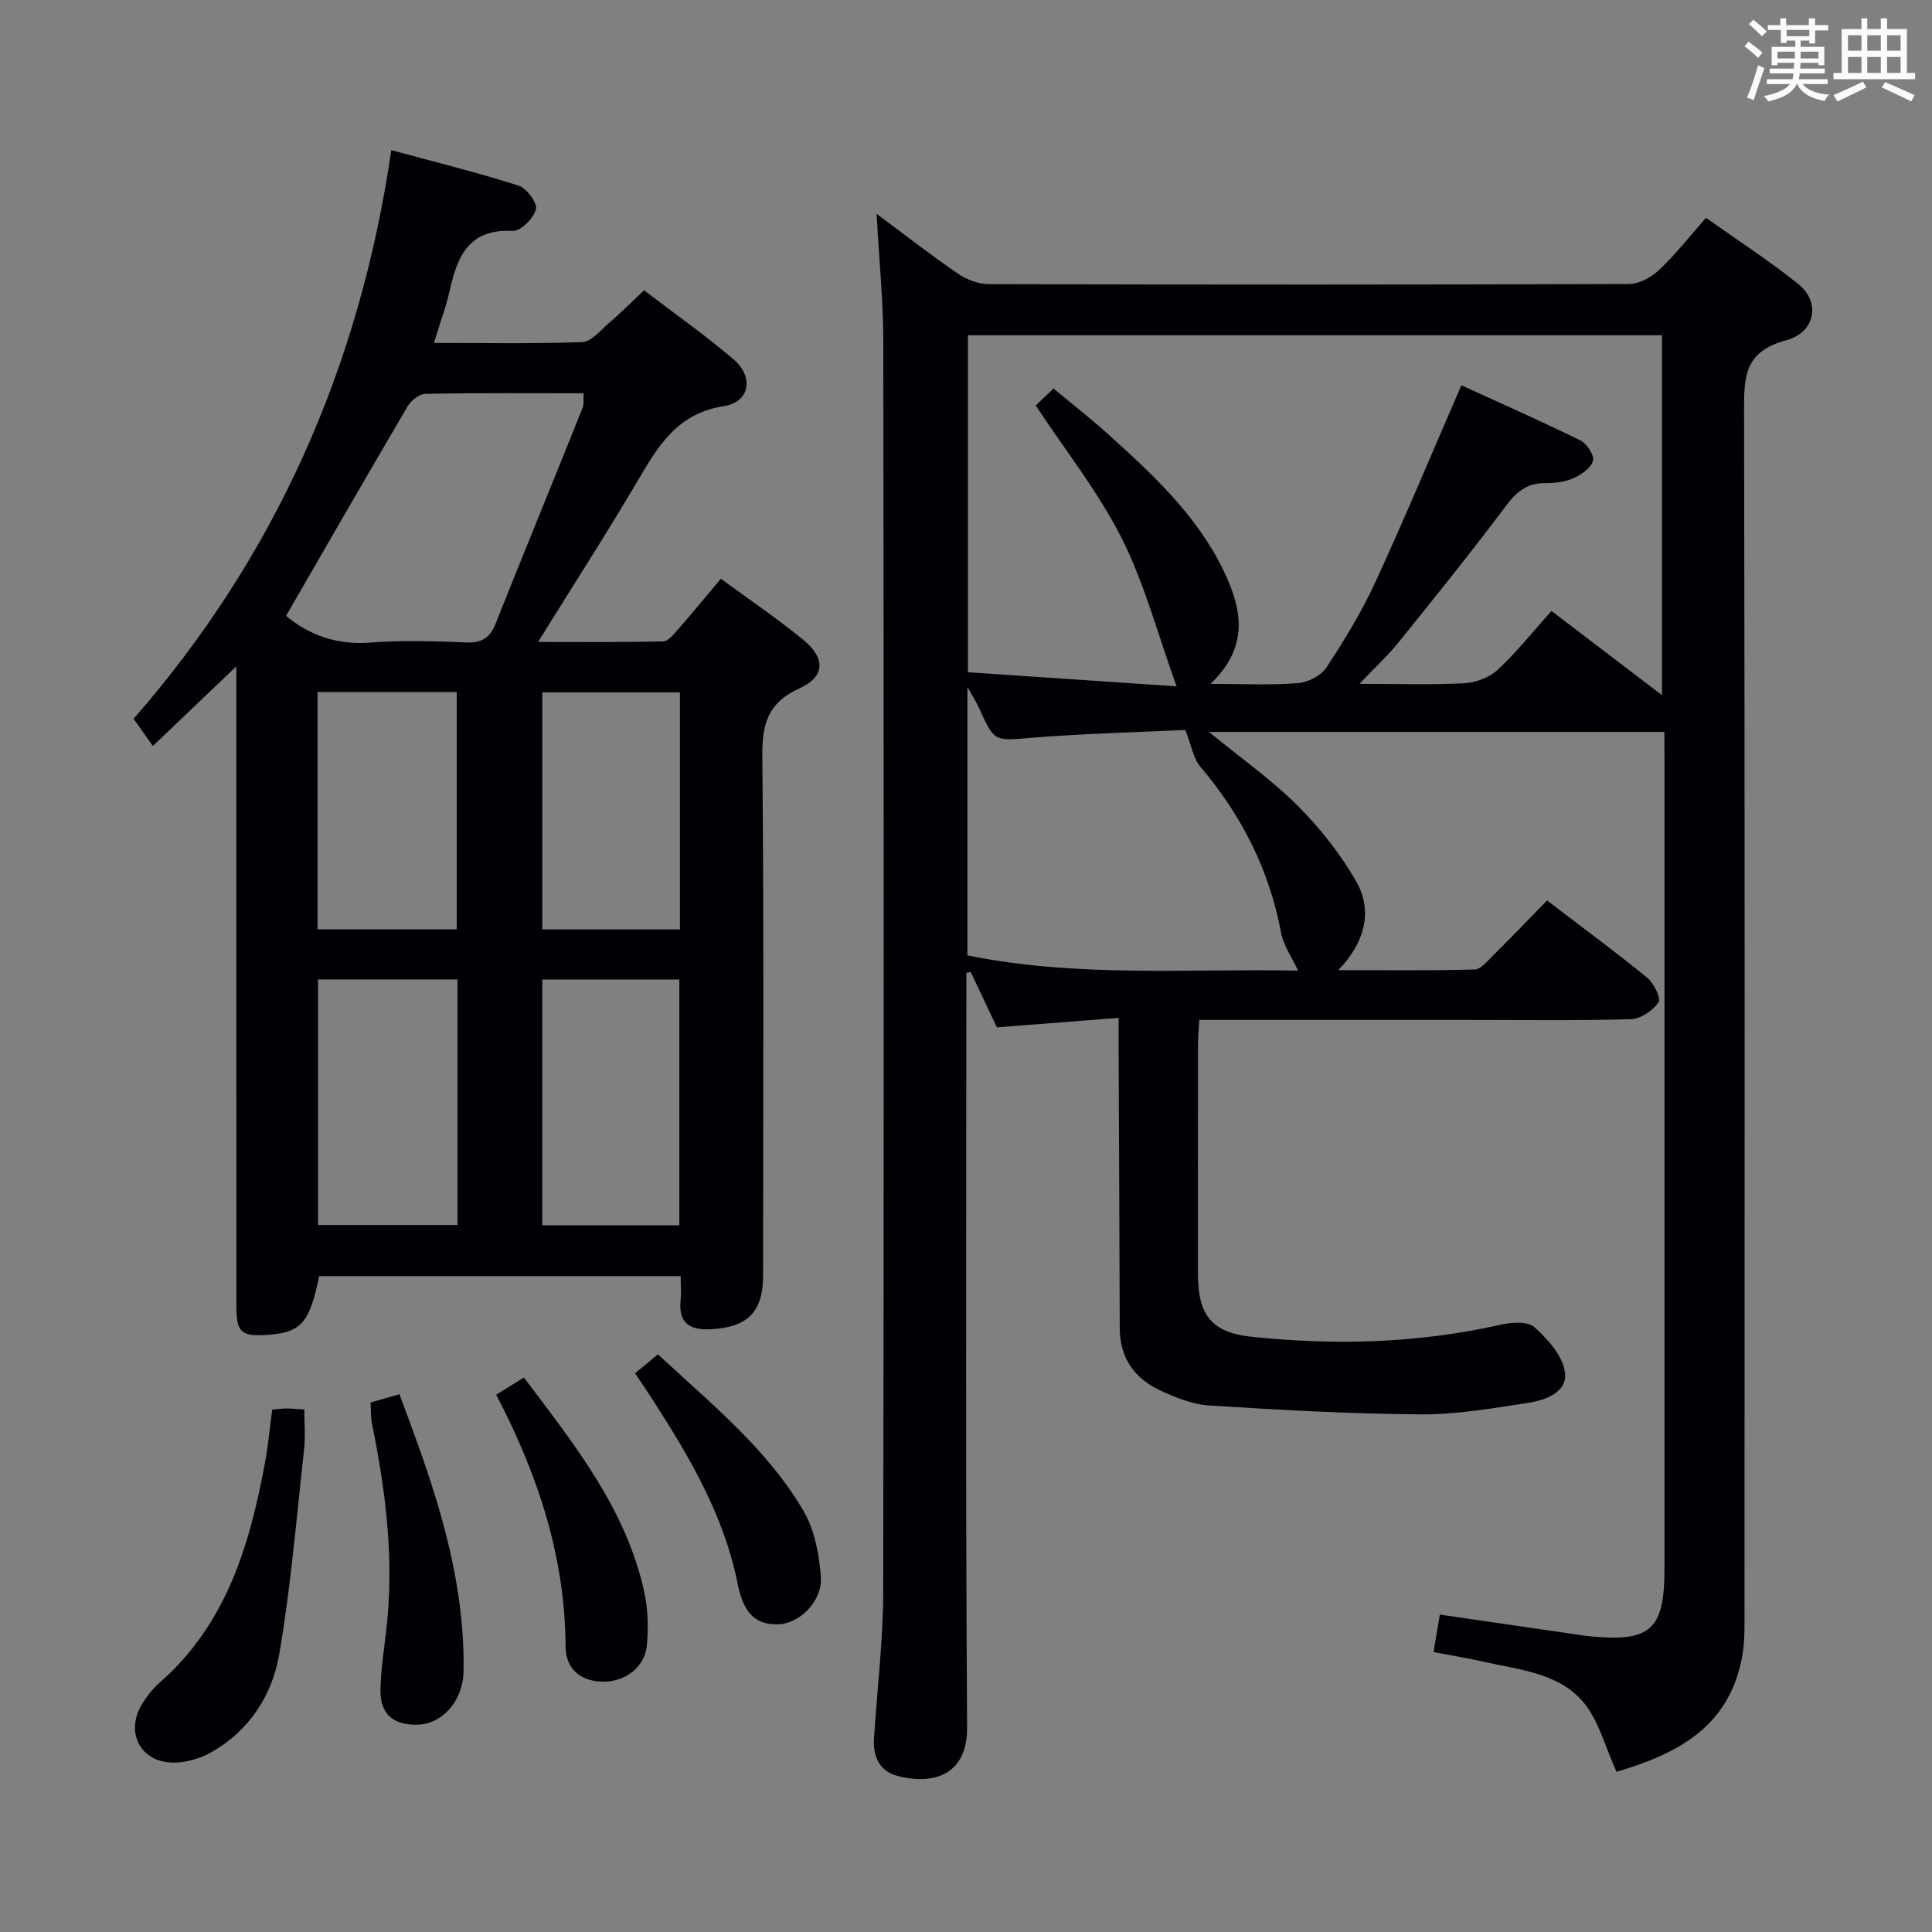<svg enable-background="new 0 0 400 400" viewBox="0 0 400 400" xmlns="http://www.w3.org/2000/svg"><rect x="0" y="0" width="400" height="400" fill="#808080" stroke="none"/><g fill="#010105"><path d="m344.59 151.54c-31.62 0-62.38 0-94.28 0 6.78 5.56 13.02 9.94 18.34 15.26 4.64 4.64 8.84 9.97 12.11 15.64 3.53 6.13 1.86 12.69-3.69 18.42 9.88 0 19.07.12 28.25-.14 1.31-.04 2.68-1.79 3.84-2.93 3.66-3.63 7.23-7.35 11.14-11.36 7.15 5.47 14.08 10.57 20.75 16.01 1.37 1.12 2.9 4.27 2.34 5.08-1.19 1.71-3.69 3.43-5.7 3.49-11.32.33-22.66.16-33.99.16-18.31 0-36.62 0-55.4 0-.11 1.9-.27 3.49-.27 5.08-.02 15.83-.02 31.67-.01 47.5.01 8.45 2.77 12.14 11.08 13.01 17.28 1.81 34.5 1.38 51.56-2.49 2.26-.51 5.63-.75 7.03.51 2.76 2.49 5.85 5.92 6.32 9.3.58 4.17-4.04 5.82-7.65 6.37-7.37 1.13-14.83 2.43-22.24 2.38-14.62-.11-29.24-.91-43.83-1.85-3.52-.23-7.12-1.7-10.37-3.25-5.17-2.48-8.07-6.73-8.09-12.71-.05-19.16-.15-38.33-.23-57.49-.01-1.96 0-3.93 0-6.79-8.65.67-16.69 1.3-25.2 1.96-1.69-3.56-3.55-7.5-5.42-11.45-.3.05-.6.11-.91.16v5.21c0 50.33-.18 100.67.16 151 .06 9.52-6.48 12.09-14.35 10.08-3.75-.96-5.17-3.98-4.93-7.72.64-10.12 1.89-20.23 1.91-30.35.15-86.33.12-172.66.02-258.99-.01-8.39-.87-16.78-1.39-26.37 6.29 4.67 11.48 8.73 16.92 12.44 1.78 1.21 4.19 2.11 6.32 2.12 44.17.12 88.33.13 132.5-.03 2.11-.01 4.64-1.37 6.24-2.88 3.36-3.16 6.23-6.85 9.74-10.82 6.55 4.65 13.1 8.88 19.15 13.74 4.56 3.67 3.58 9.99-2.62 11.64-8.7 2.33-8.66 7.7-8.65 14.73.17 82.5.12 165 .09 247.49 0 3.49.12 7.05-.52 10.45-2.78 14.91-14.16 20.16-25.97 23.69-2.38-5.2-3.67-10.59-6.85-14.39-5.05-6.04-13.08-6.7-20.36-8.34-3.37-.76-6.79-1.32-10.68-2.07.46-2.72.86-5.1 1.3-7.76 9.78 1.43 19.39 2.83 29.01 4.23.66.1 1.32.2 1.98.26 12.68 1.25 15.52-1.32 15.52-14.03 0-55.83 0-111.66 0-167.5-.02-1.93-.02-3.9-.02-5.7zm-93.96-9.95c6.85 0 12.49.29 18.07-.15 2.09-.16 4.8-1.53 5.91-3.22 3.74-5.69 7.32-11.56 10.16-17.73 6.1-13.24 11.7-26.71 17.79-40.72 7.92 3.62 16.37 7.35 24.66 11.42 1.33.65 2.92 3.14 2.59 4.23-.46 1.51-2.45 2.88-4.1 3.61-1.76.78-3.88 1-5.84.99-3.73-.01-5.91 1.81-8.1 4.74-7.17 9.57-14.68 18.89-22.19 28.21-2.2 2.73-4.82 5.13-8.12 8.61 8.23 0 15.03.24 21.8-.13 2.37-.13 5.18-1.23 6.89-2.84 3.96-3.71 7.38-8.01 11.07-12.12 8.26 6.3 15.36 11.71 22.88 17.44 0-25.25 0-49.88 0-74.52-48.22 0-95.94 0-143.69 0v69.77c14.56.99 28.83 1.95 43.19 2.92-4-11.07-6.68-21.4-11.39-30.72-4.84-9.57-11.65-18.13-17.78-27.43.89-.85 2.18-2.07 3.7-3.51 3.9 3.25 7.68 6.21 11.24 9.41 9.17 8.26 18.27 16.68 23.8 27.97 3.77 7.76 5.85 15.71-2.54 23.77zm-50.34 56.21c22.82 4.65 45.71 2.71 68.46 3.16-1.31-2.84-3.01-5.2-3.5-7.78-2.44-13.08-8.21-24.43-16.79-34.51-1.38-1.62-1.72-4.14-3.06-7.54-9.72.47-20.81.73-31.84 1.62-7.69.62-7.64 1-10.91-6.27-.51-1.13-1.2-2.17-2.36-4.24z"/><path d="m140.93 264.21c-25.38 0-50.14 0-74.86 0-1.96 9.69-3.74 11.69-10.69 12.16-5.46.37-6.44-.51-6.44-5.96-.01-38.16-.01-76.32-.01-114.48 0-5.6 0-11.2 0-17.97-6.07 5.79-11.3 10.78-17.28 16.49-1.26-1.78-2.47-3.5-3.99-5.64 29.14-33.32 46.8-72.64 53.35-117.72 9.23 2.5 17.89 4.64 26.36 7.34 1.66.53 3.93 3.6 3.59 4.9-.48 1.86-3.18 4.57-4.79 4.48-8.93-.5-11.45 5.07-13.02 12.18-.78 3.52-2.07 6.93-3.32 11.01 10.53 0 20.63.2 30.71-.18 1.87-.07 3.75-2.39 5.46-3.86 2.38-2.05 4.61-4.28 7.35-6.85 6.28 4.8 12.64 9.27 18.53 14.3 4.28 3.66 3.35 8.85-2.03 9.68-9.54 1.46-13.53 8.13-17.77 15.35-6.47 11-13.39 21.73-20.68 33.47 9.13 0 17.51.08 25.88-.11 1.01-.02 2.13-1.39 2.97-2.34 2.94-3.36 5.78-6.81 9-10.64 5.89 4.33 11.65 8.22 17.02 12.61 4.7 3.85 4.59 7.66-.76 10.09-6.52 2.96-7.74 7.33-7.68 14.01.35 35.82.17 71.65.16 107.48 0 7.66-3.2 10.8-10.84 11.19-4.4.23-6.7-1.29-6.24-5.99.15-1.49.02-2.99.02-5zm-81.71-136.7c4.71 3.9 10.41 6.07 17.35 5.53 6.62-.51 13.31-.29 19.96-.03 3.14.12 4.88-.88 6.03-3.78 5.96-14.94 12.06-29.82 18.05-44.75.32-.81.14-1.82.22-3.06-11.15 0-21.96-.09-32.76.12-1.26.02-2.95 1.36-3.66 2.56-8.41 14.28-16.66 28.65-25.19 43.41zm35.5 75.27c-9.72 0-19.25 0-28.87 0v50.84h28.87c0-17.06 0-33.8 0-50.84zm45.93 50.91c0-17.25 0-33.98 0-50.88-9.65 0-19.02 0-28.38 0v50.88zm-74.91-61.28h28.82c0-16.66 0-32.9 0-49.12-9.8 0-19.22 0-28.82 0zm75.03-49.06c-9.79 0-19.15 0-28.49 0v49.08h28.49c0-16.47 0-32.56 0-49.08z"/><path d="m56.36 291.84c1.21-.1 2.04-.22 2.86-.23.99 0 1.98.1 3.78.2 0 2.77.26 5.54-.04 8.25-1.57 14.16-2.74 28.4-5.14 42.42-1.46 8.5-6.2 15.84-14.06 20.3-2.33 1.32-5.29 2.19-7.95 2.15-6.7-.08-9.9-6.21-6.49-11.97 1-1.69 2.29-3.32 3.77-4.62 13.85-12.16 18.66-28.6 21.83-45.81.61-3.4.92-6.86 1.44-10.69z"/><path d="m102.73 288.76c2.27-1.41 3.93-2.44 5.74-3.56 10.44 13.86 21.2 27.24 24.94 44.5.76 3.51.83 7.28.53 10.88-.38 4.52-4.42 7.6-9.01 7.59-4.5-.01-7.8-2.44-7.83-7.25-.1-18.53-5.67-35.51-14.37-52.16z"/><path d="m76.72 290.37c2.14-.61 3.85-1.1 5.97-1.71 5.28 14.01 10.3 27.84 12.34 42.53.68 4.91 1.04 9.93.94 14.88-.12 6.15-4.44 10.84-9.42 11-5.19.17-7.93-2.26-7.78-7.41.11-3.97.7-7.93 1.17-11.89 1.73-14.53-.01-28.8-2.93-43.01-.26-1.29-.18-2.64-.29-4.39z"/><path d="m131.49 284.32c1.68-1.39 3.05-2.53 4.73-3.92 10.95 10.2 22.57 19.5 30.13 32.41 2.3 3.92 3.25 8.97 3.6 13.6.39 5.03-4.36 9.69-8.69 9.88-4.75.21-7.31-2.22-8.53-8.34-2.8-14.15-9.95-26.26-17.61-38.16-1.07-1.68-2.2-3.31-3.63-5.47z"/></g><path d="m361.2 9.6.8-1c.9.7 1.9 1.4 2.9 2.3l-.9 1.1c-1-1-2-1.8-2.8-2.4zm.5 10.6c.9-2.1 1.6-4.3 2.3-6.7.4.2.8.4 1.3.6-.7 2.1-1.5 4.3-2.2 6.6zm.4-15.2.9-.9c1 .8 2 1.6 2.8 2.4l-1 1c-.9-.9-1.8-1.7-2.7-2.5zm12.5-1.2h1.2v1.4h2.7v1.1h-2.7v2.7h-1.2v-.6h-1.8v1.3h4.9v3.8h-1.2v-.5h-3.7c0 .4-.1.9-.1 1.2h5.1v1h-5.2c0 .5-.1.9-.2 1.2h6v1h-5.2c1.1 1.3 2.9 2 5.5 2.2-.4.4-.7.8-.9 1.3-2.9-.5-4.8-1.6-5.7-3.5h-.1c-.8 1.7-2.7 2.9-5.9 3.6-.2-.4-.6-.8-.9-1.1 2.8-.6 4.6-1.4 5.4-2.5h-4.8v-1h5.3c.1-.3.2-.7.2-1.2h-4.9v-1h5c0-.4 0-.8.1-1.2h-3.5v.5h-1.2v-3.8h4.9v-1.3h-1.8v.5h-1.2v-2.7h-2.7v-1h2.6v-1.4h1.2v1.4h4.7v-1.4zm-6.6 8.3h3.6c0-.4 0-.9 0-1.4h-3.6zm1.9-4.6h4.7v-1.3h-4.7zm6.6 3.2h-3.7v1.4h3.7z" fill="#fafbfc"/><path d="m385.3 3.8h1.3v2.2h2.8v-2.2h1.3v2.2h4.1v9.1h1.7v1.3h-16.9v-1.3h1.7v-9.1h4.1v-2.2zm.4 13.1.7 1.2c-1.8.9-3.8 1.9-6 2.9-.2-.4-.5-.8-.8-1.3 2.3-1 4.3-1.9 6.1-2.8zm-3.1-6.4h2.8v-3.2h-2.8zm0 4.6h2.8v-3.3h-2.8zm4-4.6h2.8v-3.2h-2.8zm0 4.6h2.8v-3.3h-2.8zm3.7 1.9c2.1.9 4.1 1.8 6.1 2.7l-.7 1.3c-2.2-1.1-4.2-2-6.1-2.9zm3.2-9.7h-2.8v3.2h2.8zm-2.8 7.8h2.8v-3.3h-2.8z" fill="#fafbfc"/></svg>